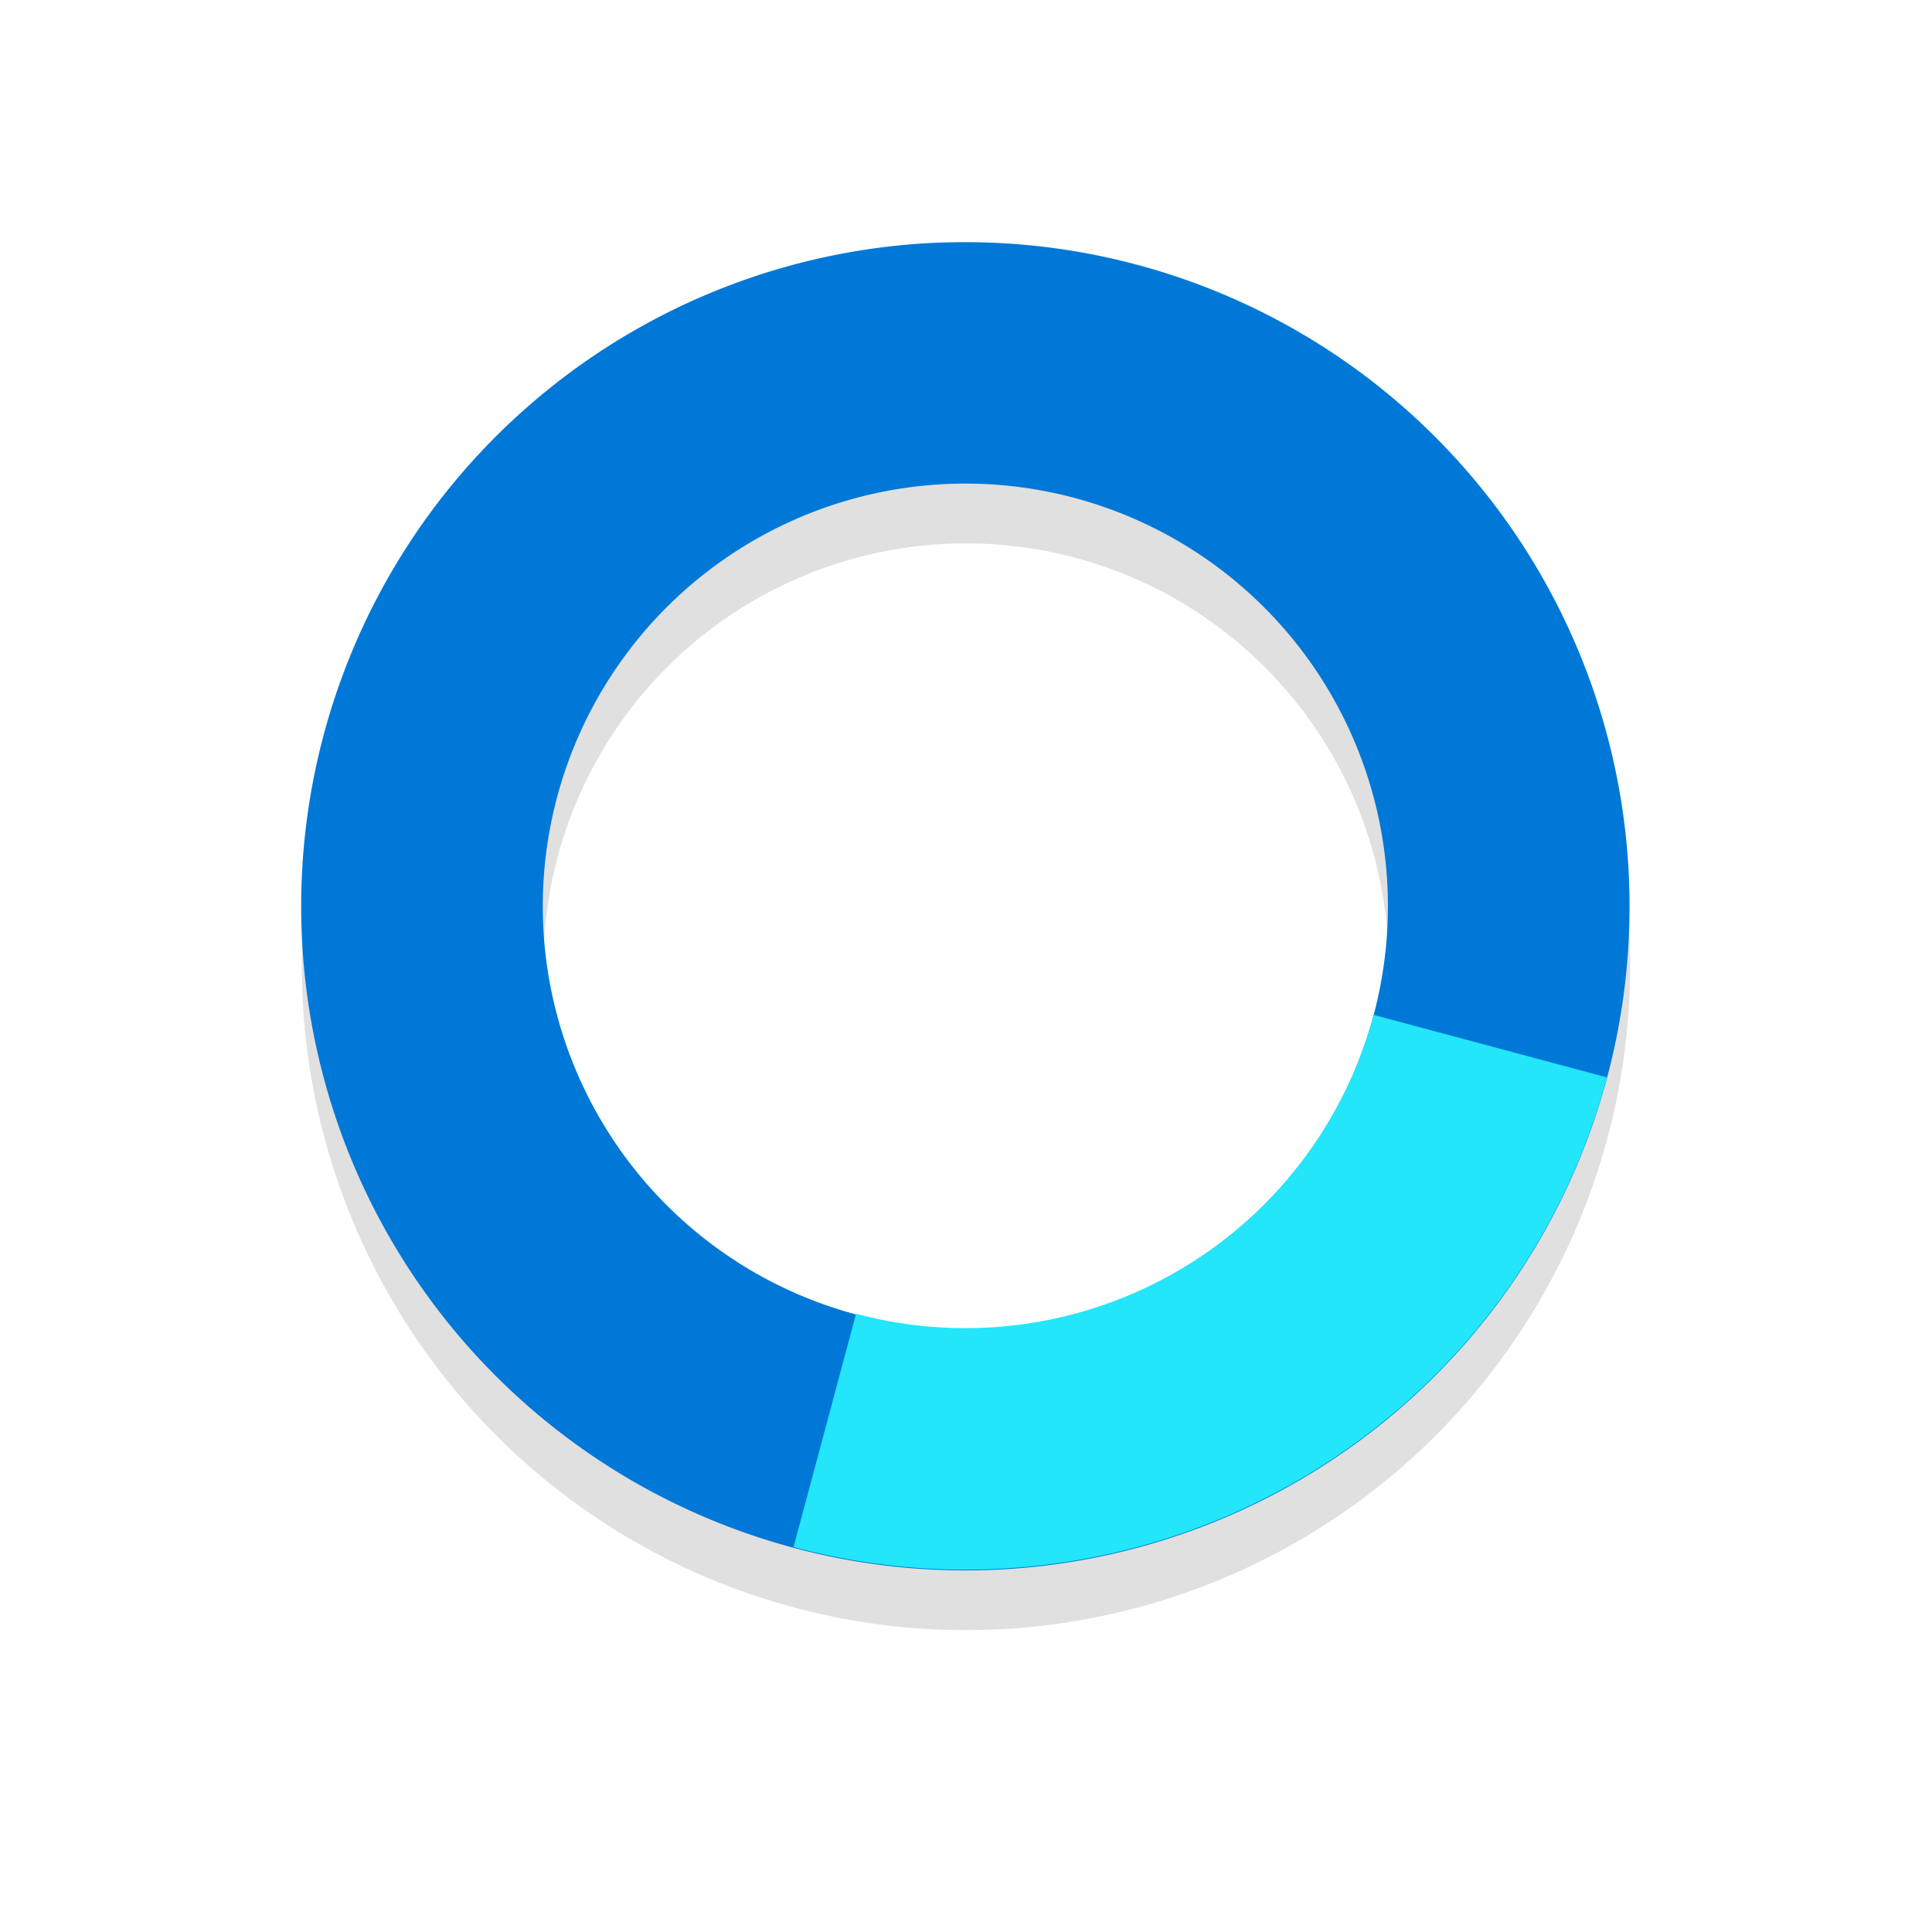<?xml version="1.0" encoding="UTF-8"?>
<!-- Created with Inkscape (http://www.inkscape.org/) -->
<svg width="32" height="32" version="1.1" viewBox="0 0 32 32" xmlns="http://www.w3.org/2000/svg" xmlns:cc="http://creativecommons.org/ns#" xmlns:dc="http://purl.org/dc/elements/1.1/" xmlns:rdf="http://www.w3.org/1999/02/22-rdf-syntax-ns#">
 <defs>
  <filter id="filter959-3" x="-.12" y="-.12" width="1.24" height="1.24" color-interpolation-filters="sRGB">
   <feGaussianBlur stdDeviation="1.1"/>
  </filter>
 </defs>
 <g transform="translate(0 -1020.4)">
  <g transform="translate(2.9361e-6 -1)">
   <path d="m16 1026.4a11 11 0 0 0-11 11 11 11 0 0 0 11 11 11 11 0 0 0 11-11 11 11 0 0 0-11-11zm0 4a7 7 0 0 1 7 7 7 7 0 0 1-7 7 7 7 0 0 1-7-7 7 7 0 0 1 7-7z" filter="url(#filter959-3)" opacity=".35" style="paint-order:stroke fill markers"/>
   <g transform="rotate(15 36.002 884.45)">
    <g fill="#0078d7">
     <path transform="rotate(-15 3915.2 373.75)" d="m15.57 4.006a11 11 0 0 0-10.205 8.145 11 11 0 0 0 7.779 13.473 11 11 0 0 0 13.473-7.777 11 11 0 0 0-7.779-13.473 11 11 0 0 0-3.268-0.367zm0.357 3.992a7 7 0 0 1 1.875 0.238 7 7 0 0 1 4.949 8.574 7 7 0 0 1-8.572 4.949 7 7 0 0 1-4.949-8.572 7 7 0 0 1 6.697-5.189z" fill="#0078d7" style="paint-order:stroke fill markers"/>
    </g>
    <path transform="translate(0 1020.4)" d="m63 16a7 7 0 0 1-7 7v4a11 11 0 0 0 11-11z" fill="#23e6fa" style="paint-order:stroke fill markers"/>
   </g>
  </g>
 </g>
</svg>
